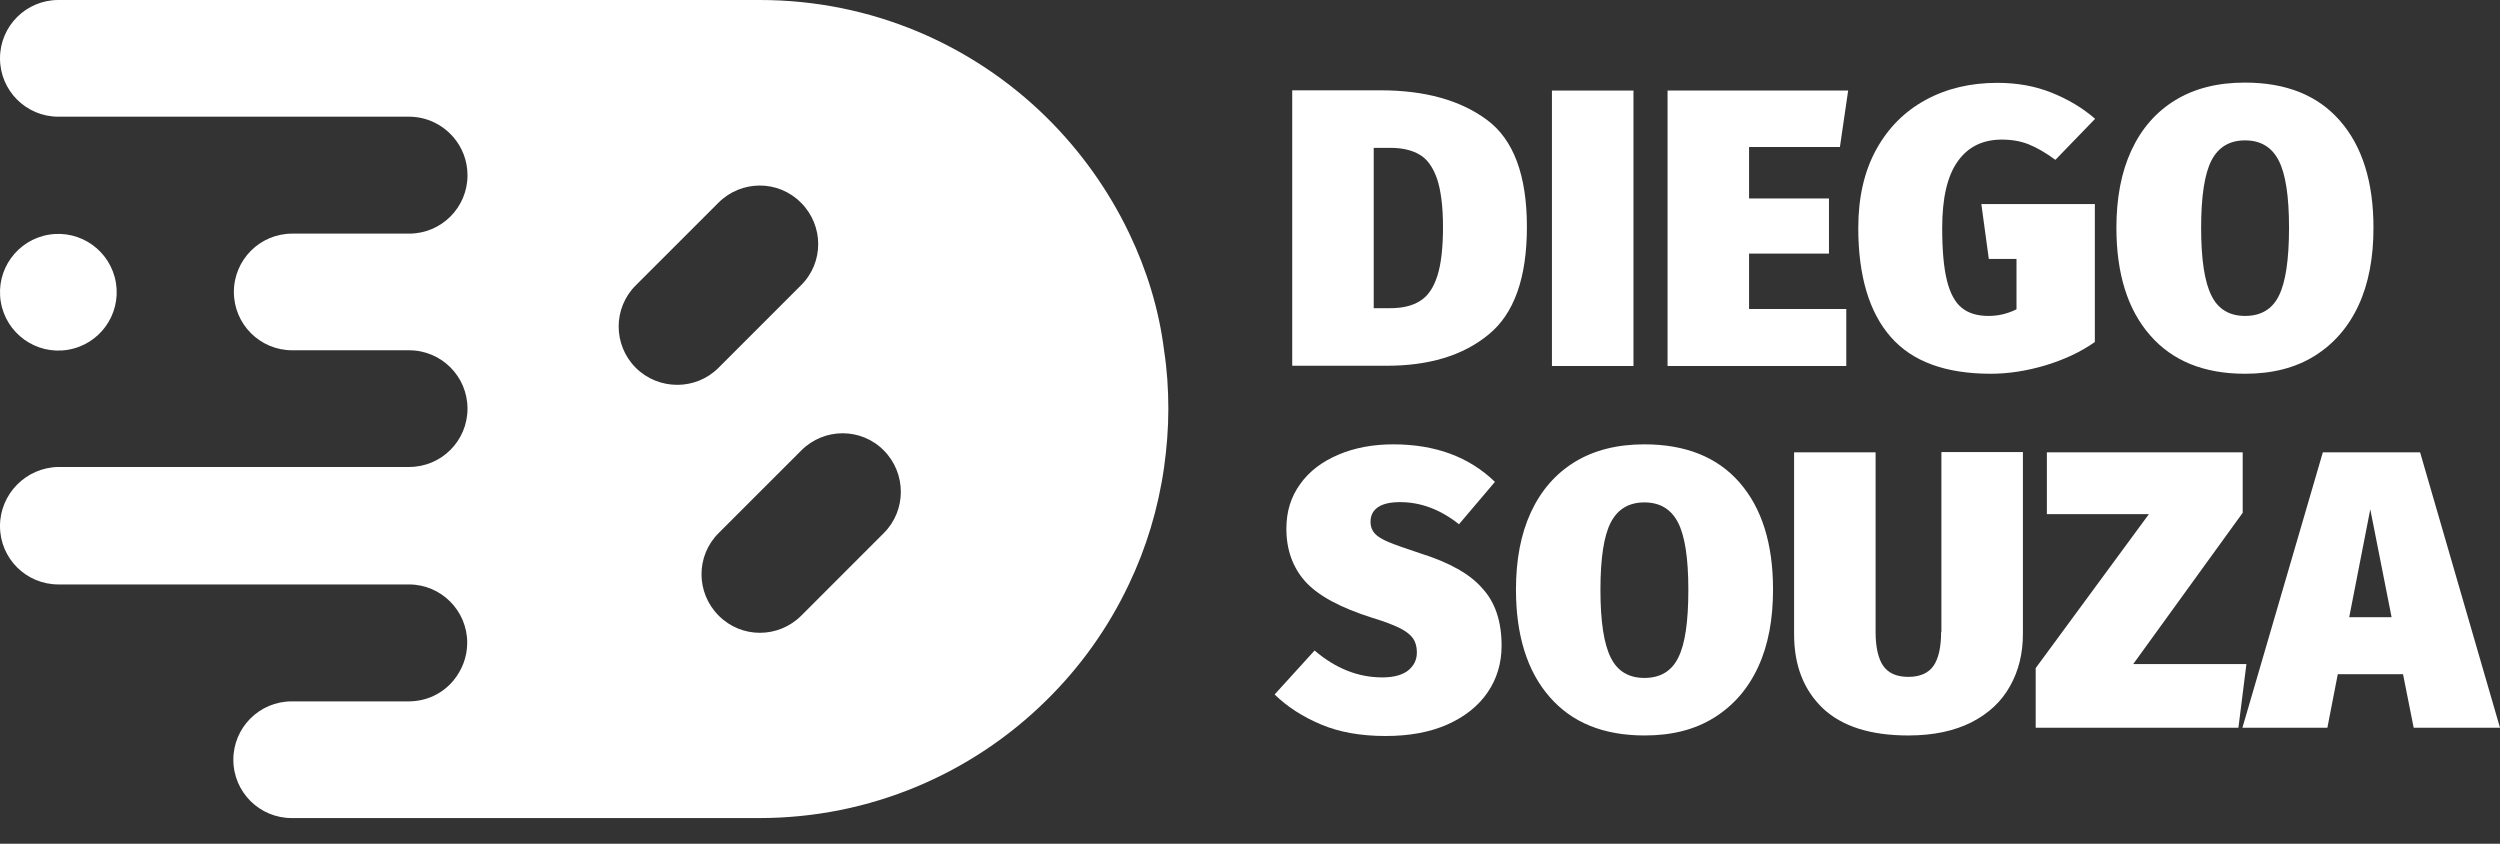 <svg width="80" height="27" viewBox="0 0 80 27" fill="none" xmlns="http://www.w3.org/2000/svg">
<rect x="0" y="0" width="80" height="27" fill="#333333" stroke="none"/>
<g clip-path="url(#clip0_127_208)">
<path d="M36.143 7.484C35.478 6.086 34.566 4.816 33.475 3.742C31.113 1.424 27.883 0 24.311 0H1.867C0.835 0 0 0.835 0 1.867C0 2.898 0.835 3.734 1.867 3.734H13.085C13.656 3.734 14.167 3.989 14.517 4.399C14.79 4.722 14.96 5.14 14.96 5.609C14.96 6.64 14.125 7.476 13.093 7.476H9.351C8.32 7.476 7.484 8.311 7.484 9.343C7.484 10.374 8.32 11.209 9.351 11.209H13.093C14.125 11.209 14.96 12.045 14.96 13.076C14.96 14.108 14.125 14.943 13.093 14.943H1.867C0.835 14.96 0 15.804 0 16.835C0 17.867 0.835 18.702 1.867 18.702H13.085C14.116 18.702 14.951 19.538 14.951 20.569C14.951 21.029 14.781 21.447 14.508 21.779C14.167 22.189 13.656 22.444 13.076 22.444H9.334C8.303 22.444 7.467 23.28 7.467 24.311C7.467 25.343 8.303 26.178 9.334 26.178H24.294C27.857 26.178 31.096 24.754 33.458 22.436C34.557 21.362 35.461 20.1 36.126 18.694C36.68 17.534 37.063 16.273 37.251 14.951C37.336 14.338 37.387 13.716 37.387 13.085C37.387 12.454 37.345 11.823 37.251 11.218C37.089 9.905 36.697 8.644 36.143 7.484ZM20.347 11.772C19.614 11.039 19.614 9.854 20.347 9.129L22.99 6.487C23.723 5.754 24.908 5.754 25.632 6.487C26.366 7.22 26.366 8.405 25.632 9.129L22.99 11.772C22.265 12.496 21.08 12.496 20.347 11.772ZM28.283 17.057L25.641 19.7C24.908 20.433 23.723 20.433 22.998 19.7C22.265 18.966 22.265 17.782 22.998 17.057L25.641 14.415C26.374 13.681 27.559 13.681 28.283 14.415C29.008 15.148 29.008 16.332 28.283 17.057Z" fill="white"/>
<path d="M2.166 11.194C3.184 11.029 3.875 10.07 3.71 9.053C3.544 8.035 2.586 7.344 1.568 7.509C0.55 7.674 -0.141 8.633 0.024 9.651C0.189 10.668 1.148 11.36 2.166 11.194Z" fill="white"/>
<path d="M47.633 10.706C48.452 10.041 48.861 8.891 48.861 7.263C48.861 5.609 48.435 4.467 47.582 3.836C46.73 3.205 45.596 2.89 44.173 2.89H41.351V11.704H44.326C45.715 11.712 46.815 11.38 47.633 10.706ZM43.959 4.731H44.488C44.88 4.731 45.196 4.808 45.434 4.953C45.681 5.097 45.86 5.362 45.988 5.728C46.108 6.095 46.176 6.606 46.176 7.263C46.176 7.927 46.116 8.447 45.997 8.823C45.877 9.198 45.699 9.47 45.451 9.624C45.204 9.786 44.88 9.862 44.48 9.862H43.959V4.731Z" fill="white"/>
<path d="M52.271 2.898H49.662V11.712H52.271V2.898Z" fill="white"/>
<path d="M59.081 9.888H55.97V8.115H58.527V6.351H55.97V4.705H58.877L59.141 2.898H53.362V11.712H59.081V9.888Z" fill="white"/>
<path d="M63.702 11.96C64.256 11.96 64.835 11.874 65.441 11.695C66.037 11.516 66.574 11.269 67.035 10.945V6.53H63.403L63.642 8.286H64.528V9.897C64.239 10.042 63.94 10.11 63.633 10.11C63.276 10.11 62.994 10.025 62.781 9.854C62.568 9.684 62.406 9.394 62.304 8.985C62.201 8.575 62.15 8.013 62.15 7.297C62.15 6.342 62.312 5.635 62.645 5.166C62.977 4.697 63.446 4.467 64.06 4.467C64.384 4.467 64.665 4.518 64.921 4.62C65.176 4.723 65.458 4.884 65.773 5.115L67.043 3.802C66.642 3.452 66.182 3.18 65.654 2.967C65.125 2.753 64.546 2.651 63.915 2.651C63.062 2.651 62.295 2.83 61.622 3.197C60.948 3.563 60.42 4.092 60.036 4.791C59.653 5.49 59.465 6.325 59.465 7.297C59.465 8.831 59.815 9.999 60.505 10.783C61.187 11.568 62.261 11.96 63.702 11.96Z" fill="white"/>
<path d="M71.842 11.96C72.712 11.96 73.453 11.772 74.067 11.389C74.681 11.005 75.15 10.468 75.474 9.769C75.797 9.07 75.951 8.243 75.951 7.288C75.951 5.822 75.593 4.68 74.877 3.862C74.161 3.043 73.147 2.643 71.834 2.643C70.964 2.643 70.223 2.83 69.609 3.205C68.995 3.58 68.526 4.117 68.203 4.816C67.879 5.515 67.725 6.342 67.725 7.288C67.725 8.754 68.083 9.905 68.799 10.724C69.515 11.55 70.53 11.96 71.842 11.96ZM70.768 5.132C70.99 4.705 71.348 4.492 71.842 4.492C72.337 4.492 72.695 4.705 72.916 5.132C73.138 5.558 73.249 6.274 73.249 7.288C73.249 8.311 73.138 9.036 72.925 9.462C72.712 9.897 72.345 10.11 71.842 10.11C71.348 10.11 70.981 9.897 70.768 9.462C70.547 9.027 70.436 8.303 70.436 7.288C70.436 6.282 70.547 5.558 70.768 5.132Z" fill="white"/>
<path d="M45.443 17.705C44.982 17.552 44.642 17.432 44.437 17.347C44.232 17.262 44.079 17.168 43.994 17.074C43.908 16.98 43.857 16.852 43.857 16.699C43.857 16.494 43.934 16.341 44.096 16.23C44.258 16.119 44.497 16.068 44.803 16.068C45.468 16.068 46.099 16.307 46.687 16.776L47.838 15.42C47.011 14.619 45.929 14.219 44.582 14.219C43.934 14.219 43.346 14.329 42.826 14.551C42.306 14.773 41.897 15.079 41.607 15.489C41.309 15.898 41.164 16.367 41.164 16.921C41.164 17.594 41.368 18.157 41.769 18.608C42.178 19.06 42.886 19.444 43.908 19.768C44.3 19.887 44.59 19.998 44.795 20.1C44.999 20.203 45.136 20.313 45.221 20.433C45.298 20.552 45.34 20.697 45.34 20.876C45.34 21.115 45.247 21.302 45.059 21.456C44.872 21.601 44.599 21.677 44.232 21.677C43.457 21.677 42.732 21.387 42.067 20.816L40.788 22.223C41.198 22.623 41.692 22.939 42.28 23.186C42.868 23.433 43.559 23.552 44.335 23.552C45.093 23.552 45.75 23.433 46.312 23.186C46.866 22.939 47.301 22.598 47.599 22.163C47.898 21.728 48.051 21.225 48.051 20.663C48.051 19.887 47.847 19.273 47.437 18.83C47.045 18.37 46.372 17.995 45.443 17.705Z" fill="white"/>
<path d="M52.62 14.219C51.751 14.219 51.009 14.406 50.395 14.781C49.782 15.156 49.313 15.693 48.989 16.392C48.665 17.091 48.511 17.918 48.511 18.864C48.511 20.33 48.87 21.481 49.586 22.299C50.302 23.126 51.316 23.535 52.629 23.535C53.498 23.535 54.24 23.348 54.853 22.964C55.467 22.581 55.936 22.044 56.26 21.345C56.584 20.646 56.737 19.819 56.737 18.864C56.737 17.398 56.379 16.256 55.663 15.438C54.956 14.628 53.941 14.219 52.62 14.219ZM53.703 21.046C53.49 21.481 53.123 21.694 52.62 21.694C52.126 21.694 51.759 21.481 51.546 21.046C51.325 20.612 51.214 19.887 51.214 18.873C51.214 17.858 51.325 17.142 51.546 16.716C51.768 16.29 52.126 16.077 52.62 16.077C53.115 16.077 53.473 16.29 53.694 16.716C53.916 17.142 54.027 17.858 54.027 18.873C54.027 19.887 53.924 20.612 53.703 21.046Z" fill="white"/>
<path d="M62.116 20.219C62.116 20.714 62.031 21.08 61.869 21.311C61.707 21.541 61.434 21.66 61.068 21.66C60.693 21.66 60.428 21.541 60.266 21.311C60.104 21.08 60.019 20.714 60.019 20.219V14.474H57.411V20.296C57.411 21.294 57.718 22.078 58.331 22.666C58.945 23.245 59.857 23.535 61.068 23.535C61.869 23.535 62.542 23.39 63.096 23.109C63.642 22.828 64.051 22.444 64.324 21.95C64.597 21.464 64.733 20.91 64.733 20.288V14.466H62.125V20.219H62.116Z" fill="white"/>
<path d="M68.262 21.251L71.766 16.409V14.474H65.5V16.452H68.765L65.142 21.379V23.288H71.629L71.885 21.251H68.262Z" fill="white"/>
<path d="M77.443 14.474H74.331L71.757 23.288H74.476L74.809 21.575H76.897L77.238 23.288H80L77.443 14.474ZM75.175 19.751L75.849 16.298L76.531 19.751H75.175Z" fill="white"/>
</g>
<defs>
<clipPath id="clip0_127_208">
<rect width="80" height="26.186" fill="white"/>
</clipPath>
</defs>
</svg>
